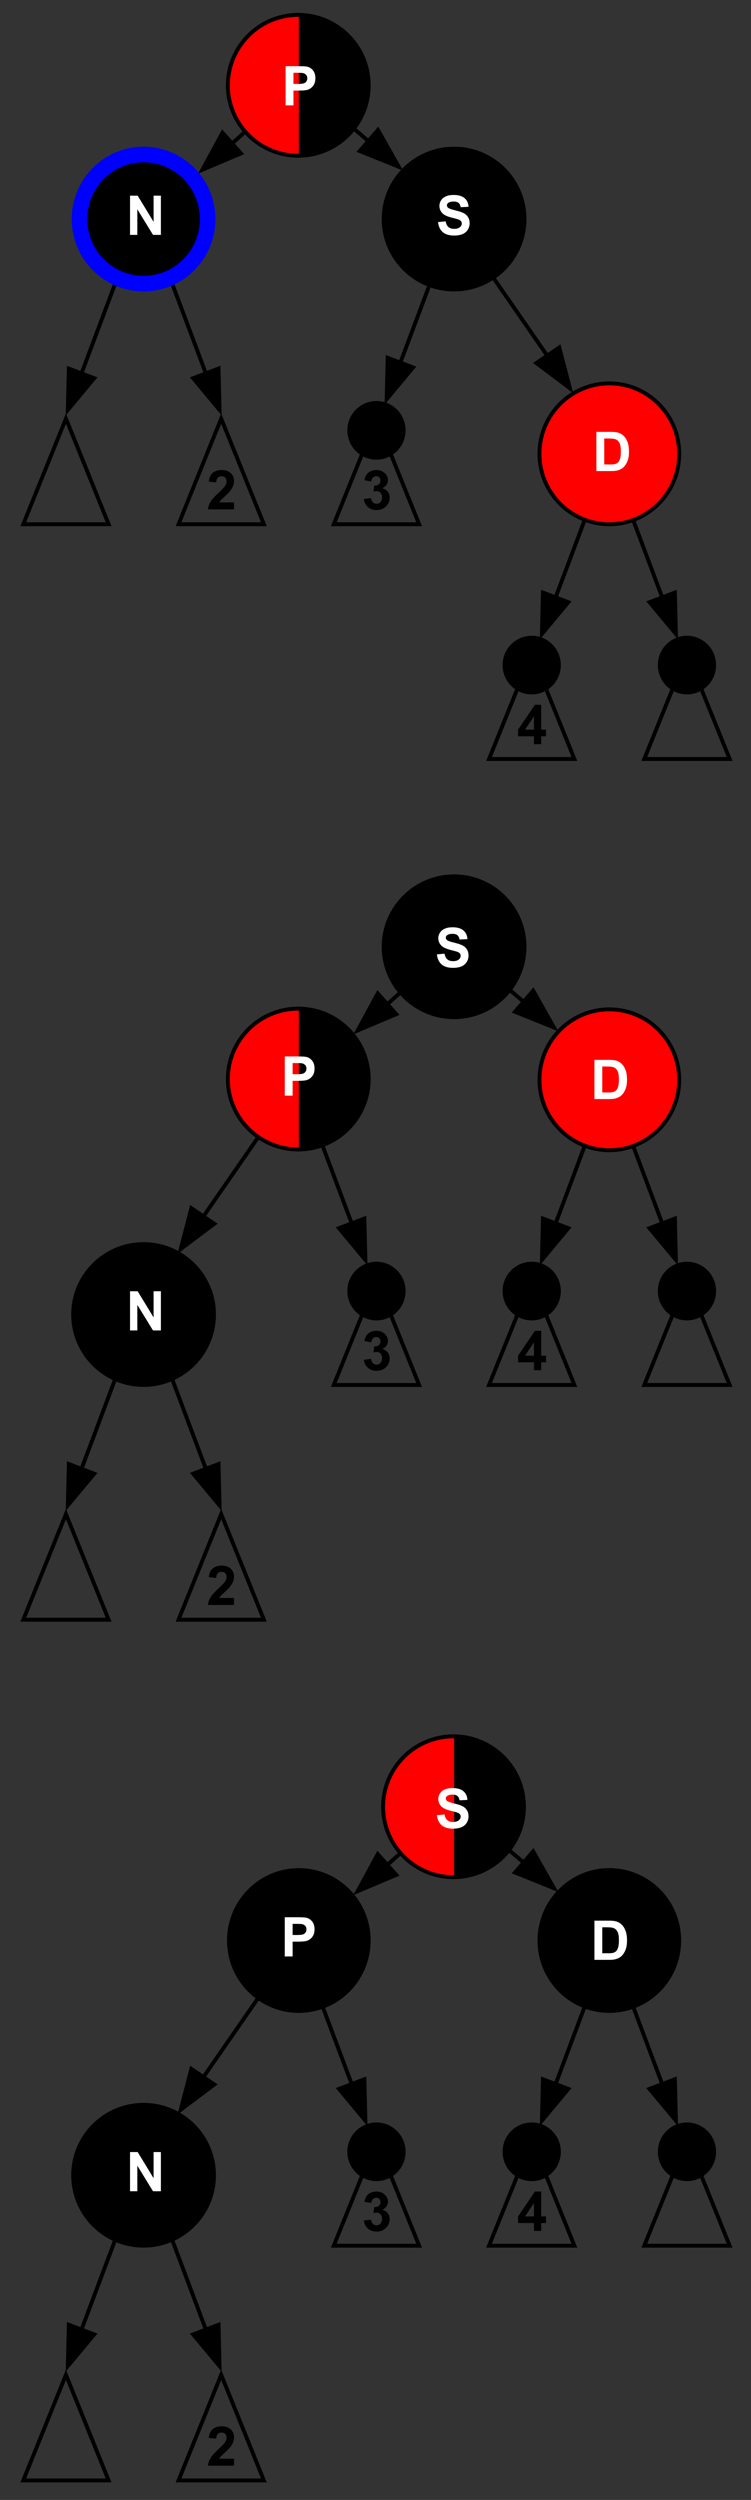 <?xml version="1.0" encoding="UTF-8" standalone="no"?>
<svg
   xmlns:dc="http://purl.org/dc/elements/1.1/"
   xmlns:cc="http://creativecommons.org/ns#"
   xmlns:rdf="http://www.w3.org/1999/02/22-rdf-syntax-ns#"
   xmlns:svg="http://www.w3.org/2000/svg"
   xmlns="http://www.w3.org/2000/svg"
   xmlns:sodipodi="http://sodipodi.sourceforge.net/DTD/sodipodi-0.dtd"
   xmlns:inkscape="http://www.inkscape.org/namespaces/inkscape"
   width="191.984"
   height="638.985"
   viewBox="0 0 191.984 638.985"
   id="svg2"
   version="1.1"
   inkscape:version="1.0.2-2 (e86c870879, 2021-01-15)"
   sodipodi:docname="Red-black_tree_delete_case_E1rot.svg"
   inkscape:export-filename=".\Red-black_tree_insert_case_Cr.png"
   inkscape:export-xdpi="72"
   inkscape:export-ydpi="72">
  <rect x="0" y="0" width="191.984" height="638.985" fill="#333333" stroke="none"/>
  <defs
     id="defs284">
    <pattern
       y="0"
       x="0"
       height="6"
       width="6"
       patternUnits="userSpaceOnUse"
       id="EMFhbasepattern" />
  </defs>
  <sodipodi:namedview
     pagecolor="#ffffff"
     bordercolor="#666666"
     borderopacity="1"
     objecttolerance="10"
     gridtolerance="10"
     guidetolerance="10"
     inkscape:pageopacity="0"
     inkscape:pageshadow="2"
     inkscape:window-width="1358"
     inkscape:window-height="935"
     id="namedview282"
     showgrid="false"
     inkscape:zoom="1.8913907"
     inkscape:cx="68.339595"
     inkscape:cy="527.06567"
     inkscape:window-x="500"
     inkscape:window-y="10"
     inkscape:window-maximized="0"
     inkscape:current-layer="layer3"
     borderlayer="true"
     fit-margin-top="0"
     fit-margin-left="0"
     fit-margin-right="0"
     fit-margin-bottom="0"
     inkscape:document-rotation="0" />
  <g
     inkscape:groupmode="layer"
     id="layer2"
     inkscape:label="corners"
     transform="translate(-3.508,-204.008)"
     style="display:none">
    <rect
       style="color:#000000;clip-rule:nonzero;display:inline;overflow:visible;visibility:visible;opacity:1;isolation:auto;mix-blend-mode:normal;color-interpolation:sRGB;color-interpolation-filters:linearRGB;solid-color:#000000;solid-opacity:1;fill:#808080;fill-opacity:1;fill-rule:nonzero;stroke:#000000;stroke-width:3.984;stroke-linecap:butt;stroke-linejoin:miter;stroke-miterlimit:4;stroke-dasharray:none;stroke-dashoffset:0;stroke-opacity:1;color-rendering:auto;image-rendering:auto;shape-rendering:auto;text-rendering:auto;enable-background:accumulate"
       id="rect297"
       width="4"
       height="4"
       x="5.5"
       y="206" />
    <rect
       style="color:#000000;clip-rule:nonzero;display:inline;overflow:visible;visibility:visible;opacity:1;isolation:auto;mix-blend-mode:normal;color-interpolation:sRGB;color-interpolation-filters:linearRGB;solid-color:#000000;solid-opacity:1;fill:#808080;fill-opacity:1;fill-rule:nonzero;stroke:#000000;stroke-width:3.984;stroke-linecap:butt;stroke-linejoin:miter;stroke-miterlimit:4;stroke-dasharray:none;stroke-dashoffset:0;stroke-opacity:1;color-rendering:auto;image-rendering:auto;shape-rendering:auto;text-rendering:auto;enable-background:accumulate"
       id="rect299"
       width="4"
       height="4"
       x="189.5"
       y="837" />
  </g>
  <g
     inkscape:groupmode="layer"
     id="layer1"
     inkscape:label="all"
     transform="translate(-3.508,-204.008)"
     style="display:inline">
    <g
       id="g160-4"
       transform="matrix(0.99,-0.07,0.069,0.998,8.417,3.668)"
       style="display:inline">
      <path
         inkscape:connector-curvature="0"
         d="m 91.32,440.315 c -11.372,8.793 -25.125,19.429 -36.387,28.137"
         id="path4282-7"
         style="display:inline;fill:none;stroke:#000000;stroke-width:1;stroke-miterlimit:4;stroke-dasharray:none" />
      <polygon
         transform="matrix(-0.997,-0.33,-0.33,0.997,137.434,602.376)"
         points="106.482,-102.467 112.307,-106.35 114.941,-96.088 "
         id="polygon4284-3"
         style="display:inline;fill:#000000;stroke:#000000;stroke-width:0.801;stroke-miterlimit:4;stroke-dasharray:none" />
    </g>
    <g
       id="g166-5"
       transform="matrix(0.991,0.052,-0.052,0.999,65.848,-5.398)"
       style="display:inline">
      <path
         style="display:inline;fill:none;stroke:#000000;stroke-width:1;stroke-miterlimit:4;stroke-dasharray:none"
         id="path150-4"
         d="m 67.164,438.82 c 11.738,8.882 25.934,19.623 37.558,28.419"
         inkscape:connector-curvature="0" />
      <polygon
         style="display:inline;fill:#000000;stroke:#000000;stroke-width:0.801;stroke-miterlimit:4;stroke-dasharray:none"
         id="polygon152-1"
         points="114.941,-96.088 106.482,-102.467 112.307,-106.35 "
         transform="matrix(1,-0.33,0.33,1,21.461,601.222)" />
    </g>
    <g
       transform="matrix(0.967,0.225,-0.223,0.974,11.201,549.284)"
       id="g318-5"
       class="edge"
       style="display:inline">
      <title
         id="title312-3">N1-&gt;dot2</title>
      <path
         inkscape:connector-curvature="0"
         d="m 57.028,-74.958 c 5.091,7.636 11.248,16.871 16.289,24.433"
         id="path314-9"
         style="fill:none;stroke:#000000" />
      <polygon
         points="70.482,-48.467 76.306,-52.35 78.941,-42.088 "
         id="polygon316-4"
         style="fill:#000000;stroke:#000000" />
    </g>
    <g
       style="display:inline"
       id="g1265-5"
       transform="matrix(-0.944,0.309,0.307,0.951,109.862,243.48)">
      <path
         style="display:inline;fill:none;stroke:#000000;stroke-width:1;stroke-miterlimit:4;stroke-dasharray:none"
         id="path1261-2"
         d="m 106.808,219.118 c 11.738,8.882 25.934,19.623 37.558,28.419"
         inkscape:connector-curvature="0" />
      <polygon
         style="display:inline;fill:#000000;stroke:#000000;stroke-width:0.801;stroke-miterlimit:4;stroke-dasharray:none"
         id="polygon1263-3"
         points="106.482,-102.467 112.307,-106.35 114.941,-96.088 "
         transform="matrix(0.997,-0.33,0.33,0.997,61.461,381.222)" />
    </g>
    <circle
       style="display:inline;fill:#000000;stroke:#000000;stroke-width:0.996;stroke-miterlimit:4;stroke-dasharray:none;stroke-opacity:1"
       id="ellipse1007-7"
       cy="446"
       cx="119.589"
       r="18" />
    <g
       id="g1027-6"
       transform="translate(77.915,302)"
       style="display:inline">
      <path
         mask="none"
         inkscape:connector-curvature="0"
         style="fill:#000000;fill-opacity:1;fill-rule:evenodd;stroke:none;stroke-width:0.95"
         d="m 20.076,177.943 c 0,10.108 -8.132,18.24 -18.24,18.24 -10.108,0 -18.24,-8.132 -18.24,-18.24 0,-10.108 8.132,-18.24 18.24,-18.24 10.108,0 18.24,8.132 18.24,18.24 z"
         id="path1021-9" />
      <path
         mask="none"
         inkscape:connector-curvature="0"
         style="fill:#ff0000;fill-opacity:1;fill-rule:evenodd;stroke:none;stroke-width:0.921"
         d="m 1.99,160.012 v 35.975 l -3.317,-0.442 -3.17,-0.958 -2.58,-1.253 -2.064,-1.401 -2.433,-2.359 -1.769,-2.359 -1.18,-2.212 -1.106,-3.17 -0.369,-2.875 v -2.654 l 0.516,-2.654 1.032,-2.654 1.106,-2.359 1.769,-2.359 2.138,-2.212 2.433,-1.548 2.433,-1.253 2.506,-0.885 1.696,-0.295 z"
         id="path1023-2" />
      <g
         id="g1513">
        <circle
           r="18"
           cy="177.812"
           cx="1.844"
           id="circle1025-5"
           style="color:#000000;clip-rule:nonzero;display:inline;overflow:visible;visibility:visible;opacity:1;isolation:auto;mix-blend-mode:normal;color-interpolation:sRGB;color-interpolation-filters:linearRGB;solid-color:#000000;solid-opacity:1;fill:none;fill-opacity:1;fill-rule:nonzero;stroke:#000000;stroke-width:1;stroke-linecap:butt;stroke-linejoin:miter;stroke-miterlimit:4;stroke-dasharray:none;stroke-dashoffset:0;stroke-opacity:1;color-rendering:auto;image-rendering:auto;shape-rendering:auto;text-rendering:auto;enable-background:accumulate" />
      </g>
    </g>
    <g
       style="display:inline"
       class="edge"
       id="g981"
       transform="matrix(-0.967,0.225,0.223,0.974,106.56,832.035)">
      <title
         id="title975">N1-&gt;dot2</title>
      <path
         style="fill:none;stroke:#000000"
         id="path977"
         d="m 57.028,-74.958 c 5.091,7.636 11.248,16.871 16.289,24.433"
         inkscape:connector-curvature="0" />
      <polygon
         style="fill:#000000;stroke:#000000"
         id="polygon979"
         points="76.306,-52.35 78.941,-42.088 70.482,-48.467 " />
    </g>
    <g
       transform="matrix(0.967,0.225,-0.223,0.974,-26.083,832.035)"
       id="g993"
       class="edge"
       style="display:inline">
      <title
         id="title987">N1-&gt;dot2</title>
      <path
         inkscape:connector-curvature="0"
         d="m 57.028,-74.958 c 5.091,7.636 11.248,16.871 16.289,24.433"
         id="path989"
         style="fill:none;stroke:#000000" />
      <polygon
         points="70.482,-48.467 76.306,-52.35 78.941,-42.088 "
         id="polygon991"
         style="fill:#000000;stroke:#000000" />
    </g>
    <circle
       cx="40.21"
       cy="760"
       id="ellipse19-6-9"
       style="display:inline;fill:#000000;stroke:#000000;stroke-width:0.996"
       r="18" />
    <ellipse
       cx="79.899"
       cy="700.005"
       id="ellipse47-2-6"
       style="display:inline;fill:#000000;stroke:#000000;stroke-width:0.996;stroke-miterlimit:4;stroke-dasharray:none;stroke-opacity:1"
       rx="17.86"
       ry="18" />
    <g
       id="g160"
       transform="matrix(0.99,-0.07,0.069,0.998,8.417,223.668)">
      <path
         inkscape:connector-curvature="0"
         d="m 91.32,440.315 c -11.372,8.793 -25.125,19.429 -36.387,28.137"
         id="path4282"
         style="display:inline;fill:none;stroke:#000000;stroke-width:1;stroke-miterlimit:4;stroke-dasharray:none" />
      <polygon
         transform="matrix(-0.997,-0.33,-0.33,0.997,137.434,602.376)"
         points="114.941,-96.088 106.482,-102.467 112.307,-106.35 "
         id="polygon4284"
         style="display:inline;fill:#000000;stroke:#000000;stroke-width:0.801;stroke-miterlimit:4;stroke-dasharray:none" />
    </g>
    <g
       style="display:inline"
       class="edge"
       id="g232"
       transform="matrix(0.967,0.225,-0.223,0.974,90.579,769.284)">
      <title
         id="title226">N1-&gt;dot2</title>
      <path
         style="fill:none;stroke:#000000"
         id="path228"
         d="m 57.028,-74.958 c 5.091,7.636 11.248,16.871 16.289,24.433"
         inkscape:connector-curvature="0" />
      <polygon
         style="fill:#000000;stroke:#000000"
         id="polygon230"
         points="70.482,-48.467 76.306,-52.35 78.941,-42.088 " />
    </g>
    <g
       transform="matrix(-0.967,0.225,0.223,0.974,227.761,769.284)"
       id="g242"
       class="edge"
       style="display:inline">
      <title
         id="title236">N1-&gt;dot2</title>
      <path
         inkscape:connector-curvature="0"
         d="m 57.028,-74.958 c 5.091,7.636 11.248,16.871 16.289,24.433"
         id="path238"
         style="fill:none;stroke:#000000" />
      <polygon
         points="78.941,-42.088 70.482,-48.467 76.306,-52.35 "
         id="polygon240"
         style="fill:#000000;stroke:#000000" />
    </g>
    <ellipse
       style="display:inline;fill:#000000;stroke:#000000;stroke-width:0.996"
       id="circle146"
       cy="700"
       cx="159.278"
       rx="17.86"
       ry="18" />
    <g
       id="g166"
       transform="matrix(0.991,0.052,-0.052,0.999,65.848,214.602)">
      <path
         style="display:inline;fill:none;stroke:#000000;stroke-width:1;stroke-miterlimit:4;stroke-dasharray:none"
         id="path150"
         d="m 67.164,438.82 c 11.738,8.882 25.934,19.623 37.558,28.419"
         inkscape:connector-curvature="0" />
      <polygon
         style="display:inline;fill:#000000;stroke:#000000;stroke-width:0.801;stroke-miterlimit:4;stroke-dasharray:none"
         id="polygon152"
         points="112.307,-106.35 114.941,-96.088 106.482,-102.467 "
         transform="matrix(1,-0.33,0.33,1,21.461,601.222)" />
    </g>
    <polygon
       transform="matrix(-0.992,0,0,1,139.433,778.007)"
       style="display:inline;fill:none;stroke:#000000"
       id="polygon451"
       points="-11,0 11,0 0,-27 " />
    <polygon
       points="11,0 0,-27 -11,0 "
       id="polygon453"
       style="display:inline;fill:none;stroke:#000000"
       transform="matrix(-0.992,0,0,1,179.122,778.007)" />
    <polygon
       transform="matrix(-0.992,0,0,1,99.744,778.007)"
       style="display:inline;fill:none;stroke:#000000"
       id="polygon1312"
       points="-11,0 11,0 0,-27 " />
    <polygon
       points="-11,0 11,0 0,-27 "
       id="polygon983"
       style="display:inline;fill:none;stroke:#000000"
       transform="matrix(-0.992,0,0,1,20.365,838.008)" />
    <polygon
       transform="matrix(-0.992,0,0,1,60.055,838.008)"
       style="display:inline;fill:none;stroke:#000000"
       id="polygon985"
       points="11,0 0,-27 -11,0 " />
    <path
       id="path150-5"
       d="m 23.382,397.84 c 0,10.64 -8.493,19.2 -19.051,19.2 -10.557,0 -19.051,-8.56 -19.051,-19.2 0,-10.64 8.493,-19.2 19.051,-19.2 10.557,0 19.051,8.56 19.051,19.2 z"
       style="fill:none;stroke:none;stroke-width:0.996"
       inkscape:connector-curvature="0" />
    <g
       transform="translate(117.6,488)"
       id="g988">
      <path
         id="path982"
         d="m 20.076,177.943 c 0,10.108 -8.132,18.24 -18.24,18.24 -10.108,0 -18.24,-8.132 -18.24,-18.24 0,-10.108 8.132,-18.24 18.24,-18.24 10.108,0 18.24,8.132 18.24,18.24 z"
         style="fill:#000000;fill-opacity:1;fill-rule:evenodd;stroke:none;stroke-width:0.95"
         inkscape:connector-curvature="0"
         mask="none" />
      <path
         id="path984"
         d="m 1.99,160.012 v 35.975 l -3.317,-0.442 -3.17,-0.958 -2.58,-1.253 -2.064,-1.401 -2.433,-2.359 -1.769,-2.359 -1.18,-2.212 -1.106,-3.17 -0.369,-2.875 v -2.654 l 0.516,-2.654 1.032,-2.654 1.106,-2.359 1.769,-2.359 2.138,-2.212 2.433,-1.548 2.433,-1.253 2.506,-0.885 1.696,-0.295 z"
         style="fill:#ff0000;fill-opacity:1;fill-rule:evenodd;stroke:none;stroke-width:0.921"
         inkscape:connector-curvature="0"
         mask="none" />
      <circle
         style="color:#000000;clip-rule:nonzero;display:inline;overflow:visible;visibility:visible;opacity:1;isolation:auto;mix-blend-mode:normal;color-interpolation:sRGB;color-interpolation-filters:linearRGB;solid-color:#000000;solid-opacity:1;fill:none;fill-opacity:1;fill-rule:nonzero;stroke:#000000;stroke-width:1;stroke-linecap:butt;stroke-linejoin:miter;stroke-miterlimit:4;stroke-dasharray:none;stroke-dashoffset:0;stroke-opacity:1;color-rendering:auto;image-rendering:auto;shape-rendering:auto;text-rendering:auto;enable-background:accumulate"
         id="circle986"
         cx="1.844"
         cy="177.812"
         r="18" />
    </g>
    <ellipse
       style="display:inline;fill:#000000;stroke:#000000;stroke-width:0.996"
       id="circle234"
       cy="754.006"
       cx="179.122"
       rx="6.946"
       ry="7" />
    <ellipse
       cx="139.433"
       cy="754.006"
       id="circle244"
       style="display:inline;fill:#000000;stroke:#000000;stroke-width:0.996"
       rx="6.946"
       ry="7" />
    <ellipse
       cx="99.744"
       cy="754.006"
       id="circle264"
       style="display:inline;fill:#000000;stroke:#000000;stroke-width:0.996"
       rx="6.946"
       ry="7" />
    <g
       style="display:inline"
       id="g1265"
       transform="matrix(-0.944,0.309,0.307,0.951,109.862,463.48)">
      <path
         style="display:inline;fill:none;stroke:#000000;stroke-width:1;stroke-miterlimit:4;stroke-dasharray:none"
         id="path1261"
         d="m 106.808,219.118 c 11.738,8.882 25.934,19.623 37.558,28.419"
         inkscape:connector-curvature="0" />
      <polygon
         style="display:inline;fill:#000000;stroke:#000000;stroke-width:0.801;stroke-miterlimit:4;stroke-dasharray:none"
         id="polygon1263"
         points="114.941,-96.088 106.482,-102.467 112.307,-106.35 "
         transform="matrix(0.997,-0.33,0.33,0.997,61.461,381.222)" />
    </g>
    <g
       transform="matrix(0.967,0.225,-0.223,0.974,11.201,769.284)"
       id="g318"
       class="edge"
       style="display:inline">
      <title
         id="title312">N1-&gt;dot2</title>
      <path
         inkscape:connector-curvature="0"
         d="m 57.028,-74.958 c 5.091,7.636 11.248,16.871 16.289,24.433"
         id="path314"
         style="fill:none;stroke:#000000" />
      <polygon
         points="78.941,-42.088 70.482,-48.467 76.306,-52.35 "
         id="polygon316"
         style="fill:#000000;stroke:#000000" />
    </g>
    <g
       transform="matrix(0.967,0.225,-0.223,0.974,90.579,389.282)"
       id="g944"
       class="edge"
       style="display:inline">
      <title
         id="title938">N1-&gt;dot2</title>
      <path
         inkscape:connector-curvature="0"
         d="m 57.028,-74.958 c 5.091,7.636 11.248,16.871 16.289,24.433"
         id="path940"
         style="fill:none;stroke:#000000" />
      <polygon
         points="78.941,-42.088 70.482,-48.467 76.306,-52.35 "
         id="polygon942"
         style="fill:#000000;stroke:#000000" />
    </g>
    <g
       style="display:inline"
       class="edge"
       id="g952"
       transform="matrix(-0.967,0.225,0.223,0.974,227.761,389.281)">
      <title
         id="title946">N1-&gt;dot2</title>
      <path
         style="fill:none;stroke:#000000"
         id="path948"
         d="m 57.028,-74.958 c 5.091,7.636 11.248,16.871 16.289,24.433"
         inkscape:connector-curvature="0" />
      <polygon
         style="fill:#000000;stroke:#000000"
         id="polygon950"
         points="76.306,-52.35 78.941,-42.088 70.482,-48.467 " />
    </g>
    <ellipse
       cx="179.122"
       cy="374.004"
       id="ellipse954"
       style="display:inline;fill:#000000;stroke:#000000;stroke-width:0.996"
       rx="6.946"
       ry="7" />
    <ellipse
       style="display:inline;fill:#000000;stroke:#000000;stroke-width:0.996"
       id="ellipse956"
       cy="374.004"
       cx="139.433"
       rx="6.946"
       ry="7" />
    <g
       style="display:inline"
       class="edge"
       id="g964"
       transform="matrix(-0.967,0.225,0.223,0.974,188.072,329.28)">
      <title
         id="title958">N1-&gt;dot2</title>
      <path
         style="fill:none;stroke:#000000"
         id="path960"
         d="m 57.028,-74.958 c 5.091,7.636 11.248,16.871 16.289,24.433"
         inkscape:connector-curvature="0" />
      <polygon
         style="fill:#000000;stroke:#000000"
         id="polygon962"
         points="76.306,-52.35 78.941,-42.088 70.482,-48.467 " />
    </g>
    <ellipse
       style="display:inline;fill:#000000;stroke:#000000;stroke-width:0.996"
       id="ellipse966"
       cy="314.003"
       cx="99.744"
       rx="6.946"
       ry="7" />
    <g
       transform="matrix(0.99,-0.07,0.069,0.998,-31.272,-216.335)"
       id="g972">
      <path
         style="display:inline;fill:none;stroke:#000000;stroke-width:1;stroke-miterlimit:4;stroke-dasharray:none"
         id="path968"
         d="m 91.32,440.315 c -11.372,8.793 -25.125,19.429 -36.387,28.137"
         inkscape:connector-curvature="0" />
      <polygon
         style="display:inline;fill:#000000;stroke:#000000;stroke-width:0.801;stroke-miterlimit:4;stroke-dasharray:none"
         id="polygon970"
         points="112.307,-106.35 114.941,-96.088 106.482,-102.467 "
         transform="matrix(-0.997,-0.33,-0.33,0.997,137.434,602.376)" />
    </g>
    <g
       transform="matrix(0.991,0.052,-0.052,0.999,26.158,-225.401)"
       id="g978">
      <path
         inkscape:connector-curvature="0"
         d="m 67.164,438.82 c 11.738,8.882 25.934,19.623 37.558,28.419"
         id="path974"
         style="display:inline;fill:none;stroke:#000000;stroke-width:1;stroke-miterlimit:4;stroke-dasharray:none" />
      <polygon
         transform="matrix(1,-0.33,0.33,1,21.461,601.222)"
         points="106.482,-102.467 112.307,-106.35 114.941,-96.088 "
         id="polygon976"
         style="display:inline;fill:#000000;stroke:#000000;stroke-width:0.801;stroke-miterlimit:4;stroke-dasharray:none" />
    </g>
    <g
       transform="matrix(-0.967,0.225,0.223,0.974,106.56,332.031)"
       id="g989"
       class="edge"
       style="display:inline">
      <title
         id="title980">N1-&gt;dot2</title>
      <path
         inkscape:connector-curvature="0"
         d="m 57.028,-74.958 c 5.091,7.636 11.248,16.871 16.289,24.433"
         id="path983"
         style="fill:none;stroke:#000000" />
      <polygon
         points="76.306,-52.35 78.941,-42.088 70.482,-48.467 "
         id="polygon986"
         style="fill:#000000;stroke:#000000" />
    </g>
    <g
       style="display:inline"
       class="edge"
       id="g997"
       transform="matrix(0.967,0.225,-0.223,0.974,-26.083,332.031)">
      <title
         id="title991">N1-&gt;dot2</title>
      <path
         style="fill:none;stroke:#000000"
         id="path993"
         d="m 57.028,-74.958 c 5.091,7.636 11.248,16.871 16.289,24.433"
         inkscape:connector-curvature="0" />
      <polygon
         style="fill:#000000;stroke:#000000"
         id="polygon995"
         points="70.482,-48.467 76.306,-52.35 78.941,-42.088 " />
    </g>
    <g
       transform="matrix(0.944,0.309,-0.307,0.951,89.047,23.477)"
       id="g1003">
      <path
         inkscape:connector-curvature="0"
         d="m 106.808,219.118 c 11.738,8.882 25.934,19.623 37.558,28.419"
         id="path999"
         style="display:inline;fill:none;stroke:#000000;stroke-width:1;stroke-miterlimit:4;stroke-dasharray:none" />
      <polygon
         transform="matrix(0.997,-0.33,0.33,0.997,61.461,381.222)"
         points="112.307,-106.35 114.941,-96.088 106.482,-102.467 "
         id="polygon1001"
         style="display:inline;fill:#000000;stroke:#000000;stroke-width:0.801;stroke-miterlimit:4;stroke-dasharray:none" />
    </g>
    <ellipse
       style="display:inline;fill:#000000;stroke:#0000ff;stroke-width:3.984;stroke-miterlimit:4;stroke-dasharray:none"
       id="ellipse1005"
       cy="260.002"
       cx="40.21"
       rx="16.372"
       ry="16.5" />
    <circle
       style="display:inline;fill:#000000;stroke:#000000;stroke-width:0.996;stroke-miterlimit:4;stroke-dasharray:none;stroke-opacity:1"
       id="ellipse1007"
       cy="260"
       cx="119.589"
       r="18" />
    <ellipse
       cx="159.278"
       cy="320.003"
       id="ellipse1009"
       style="display:inline;fill:#ff0000;stroke:#000000;stroke-width:0.996"
       rx="17.86"
       ry="18" />
    <polygon
       points="0,-27 -11,0 11,0 "
       id="polygon1011"
       style="display:inline;fill:none;stroke:#000000"
       transform="matrix(-0.992,0,0,1,139.433,398.004)" />
    <polygon
       transform="matrix(-0.992,0,0,1,179.122,398.004)"
       style="display:inline;fill:none;stroke:#000000"
       id="polygon1013"
       points="-11,0 11,0 0,-27 " />
    <polygon
       transform="matrix(-0.992,0,0,1,20.365,338.003)"
       style="display:inline;fill:none;stroke:#000000"
       id="polygon1015"
       points="-11,0 11,0 0,-27 " />
    <polygon
       points="11,0 0,-27 -11,0 "
       id="polygon1017"
       style="display:inline;fill:none;stroke:#000000"
       transform="matrix(-0.992,0,0,1,60.055,338.003)" />
    <polygon
       transform="matrix(-0.992,0,0,1,99.744,338.003)"
       style="display:inline;fill:none;stroke:#000000"
       id="polygon1019"
       points="0,-27 -11,0 11,0 " />
    <g
       id="g1027"
       transform="translate(77.915,48)">
      <path
         mask="none"
         inkscape:connector-curvature="0"
         style="fill:#000000;fill-opacity:1;fill-rule:evenodd;stroke:none;stroke-width:0.95"
         d="m 20.076,177.943 c 0,10.108 -8.132,18.24 -18.24,18.24 -10.108,0 -18.24,-8.132 -18.24,-18.24 0,-10.108 8.132,-18.24 18.24,-18.24 10.108,0 18.24,8.132 18.24,18.24 z"
         id="path1021" />
      <path
         mask="none"
         inkscape:connector-curvature="0"
         style="fill:#ff0000;fill-opacity:1;fill-rule:evenodd;stroke:none;stroke-width:0.921"
         d="m 1.99,160.012 v 35.975 l -3.317,-0.442 -3.17,-0.958 -2.58,-1.253 -2.064,-1.401 -2.433,-2.359 -1.769,-2.359 -1.18,-2.212 -1.106,-3.17 -0.369,-2.875 v -2.654 l 0.516,-2.654 1.032,-2.654 1.106,-2.359 1.769,-2.359 2.138,-2.212 2.433,-1.548 2.433,-1.253 2.506,-0.885 1.696,-0.295 z"
         id="path1023" />
      <circle
         r="18"
         cy="177.812"
         cx="1.844"
         id="circle1025"
         style="color:#000000;clip-rule:nonzero;display:inline;overflow:visible;visibility:visible;opacity:1;isolation:auto;mix-blend-mode:normal;color-interpolation:sRGB;color-interpolation-filters:linearRGB;solid-color:#000000;solid-opacity:1;fill:none;fill-opacity:1;fill-rule:nonzero;stroke:#000000;stroke-width:1;stroke-linecap:butt;stroke-linejoin:miter;stroke-miterlimit:4;stroke-dasharray:none;stroke-dashoffset:0;stroke-opacity:1;color-rendering:auto;image-rendering:auto;shape-rendering:auto;text-rendering:auto;enable-background:accumulate" />
    </g>
    <g
       style="display:inline"
       class="edge"
       id="g981-9"
       transform="matrix(-0.967,0.225,0.223,0.974,106.56,612.035)">
      <title
         id="title975-8">N1-&gt;dot2</title>
      <path
         style="fill:none;stroke:#000000"
         id="path977-6"
         d="m 57.028,-74.958 c 5.091,7.636 11.248,16.871 16.289,24.433"
         inkscape:connector-curvature="0" />
      <polygon
         style="fill:#000000;stroke:#000000"
         id="polygon979-0"
         points="78.941,-42.088 70.482,-48.467 76.306,-52.35 " />
    </g>
    <g
       transform="matrix(0.967,0.225,-0.223,0.974,-26.083,612.035)"
       id="g993-3"
       class="edge"
       style="display:inline">
      <title
         id="title987-5">N1-&gt;dot2</title>
      <path
         inkscape:connector-curvature="0"
         d="m 57.028,-74.958 c 5.091,7.636 11.248,16.871 16.289,24.433"
         id="path989-0"
         style="fill:none;stroke:#000000" />
      <polygon
         points="76.306,-52.35 78.941,-42.088 70.482,-48.467 "
         id="polygon991-7"
         style="fill:#000000;stroke:#000000" />
    </g>
    <circle
       cx="40.21"
       cy="540"
       id="ellipse19-6-9-7"
       style="display:inline;fill:#000000;stroke:#000000;stroke-width:0.996"
       r="18" />
    <g
       style="display:inline"
       class="edge"
       id="g232-7"
       transform="matrix(0.967,0.225,-0.223,0.974,90.579,549.284)">
      <title
         id="title226-3">N1-&gt;dot2</title>
      <path
         style="fill:none;stroke:#000000"
         id="path228-7"
         d="m 57.028,-74.958 c 5.091,7.636 11.248,16.871 16.289,24.433"
         inkscape:connector-curvature="0" />
      <polygon
         style="fill:#000000;stroke:#000000"
         id="polygon230-3"
         points="76.306,-52.35 78.941,-42.088 70.482,-48.467 " />
    </g>
    <g
       transform="matrix(-0.967,0.225,0.223,0.974,227.761,549.284)"
       id="g242-1"
       class="edge"
       style="display:inline">
      <title
         id="title236-0">N1-&gt;dot2</title>
      <path
         inkscape:connector-curvature="0"
         d="m 57.028,-74.958 c 5.091,7.636 11.248,16.871 16.289,24.433"
         id="path238-0"
         style="fill:none;stroke:#000000" />
      <polygon
         points="70.482,-48.467 76.306,-52.35 78.941,-42.088 "
         id="polygon240-4"
         style="fill:#000000;stroke:#000000" />
    </g>
    <ellipse
       style="display:inline;fill:#ff0000;stroke:#000000;stroke-width:0.996"
       id="circle146-0"
       cy="480"
       cx="159.278"
       rx="17.86"
       ry="18" />
    <polygon
       transform="matrix(-0.992,0,0,1,139.433,558.007)"
       style="display:inline;fill:none;stroke:#000000"
       id="polygon451-0"
       points="11,0 0,-27 -11,0 " />
    <polygon
       points="0,-27 -11,0 11,0 "
       id="polygon453-3"
       style="display:inline;fill:none;stroke:#000000"
       transform="matrix(-0.992,0,0,1,179.122,558.007)" />
    <polygon
       transform="matrix(-0.992,0,0,1,99.744,558.007)"
       style="display:inline;fill:none;stroke:#000000"
       id="polygon1312-6"
       points="11,0 0,-27 -11,0 " />
    <polygon
       points="11,0 0,-27 -11,0 "
       id="polygon983-8"
       style="display:inline;fill:none;stroke:#000000"
       transform="matrix(-0.992,0,0,1,20.365,618.008)" />
    <polygon
       transform="matrix(-0.992,0,0,1,60.055,618.008)"
       style="display:inline;fill:none;stroke:#000000"
       id="polygon985-8"
       points="0,-27 -11,0 11,0 " />
    <ellipse
       style="display:inline;fill:#000000;stroke:#000000;stroke-width:0.996"
       id="circle234-8"
       cy="534.006"
       cx="179.122"
       rx="6.946"
       ry="7" />
    <ellipse
       cx="139.433"
       cy="534.006"
       id="circle244-8"
       style="display:inline;fill:#000000;stroke:#000000;stroke-width:0.996"
       rx="6.946"
       ry="7" />
    <ellipse
       cx="99.744"
       cy="534.006"
       id="circle264-1"
       style="display:inline;fill:#000000;stroke:#000000;stroke-width:0.996"
       rx="6.946"
       ry="7" />
  </g>
  <g
     inkscape:groupmode="layer"
     id="layer3"
     inkscape:label="text"
     style="display:inline"
     transform="translate(-4.109,-204.008)">
    <g
       aria-label="P"
       transform="scale(0.996,1.004)"
       id="text49-8-6-3"
       style="font-style:normal;font-variant:normal;font-weight:bold;font-stretch:normal;font-size:13.946px;line-height:0%;font-family:Arial;-inkscape-font-specification:'Arial Bold';text-anchor:middle;display:inline;fill:#ffffff;stroke-width:0.996">
      <path
         d="m 77.213,482.128 v -9.983 h 3.234 q 1.839,0 2.397,0.15 0.858,0.225 1.437,0.981 0.579,0.749 0.579,1.941 0,0.919 -0.334,1.546 -0.334,0.626 -0.851,0.987 -0.511,0.354 -1.042,0.47 -0.722,0.143 -2.09,0.143 h -1.314 v 3.766 z m 2.016,-8.294 v 2.833 h 1.103 q 1.192,0 1.593,-0.157 0.402,-0.157 0.626,-0.49 0.232,-0.334 0.232,-0.776 0,-0.545 -0.32,-0.899 -0.32,-0.354 -0.81,-0.443 -0.361,-0.068 -1.45,-0.068 z"
         style="font-style:normal;font-variant:normal;font-weight:bold;font-stretch:normal;font-size:13.946px;line-height:0%;font-family:Arial;-inkscape-font-specification:'Arial Bold';text-anchor:middle;display:inline;fill:#ffffff;stroke-width:0.996"
         id="path1046" />
    </g>
    <g
       aria-label="N"
       transform="scale(0.996,1.004)"
       id="text21-4-6-8"
       style="font-style:normal;font-variant:normal;font-weight:bold;font-stretch:normal;font-size:13.946px;line-height:0%;font-family:Arial;-inkscape-font-specification:'Arial Bold';text-anchor:middle;display:inline;fill:#ffffff;stroke-width:0.996">
      <path
         d="m 37.5,541.905 v -9.983 h 1.961 l 4.086,6.666 v -6.666 h 1.873 v 9.983 h -2.022 l -4.024,-6.51 v 6.51 z"
         style="font-style:normal;font-variant:normal;font-weight:bold;font-stretch:normal;font-size:13.946px;line-height:0%;font-family:Arial;-inkscape-font-specification:'Arial Bold';text-anchor:middle;display:inline;fill:#ffffff;stroke-width:0.996"
         id="path1043" />
    </g>
    <g
       aria-label="S"
       transform="scale(0.996,1.004)"
       id="text4278-5"
       style="font-style:normal;font-variant:normal;font-weight:bold;font-stretch:normal;font-size:13.946px;line-height:0%;font-family:Arial;-inkscape-font-specification:'Arial Bold';text-anchor:middle;display:inline;fill:#ffffff;stroke-width:0.996">
      <path
         d="m 116.261,446.168 1.961,-0.191 q 0.177,0.987 0.715,1.45 0.545,0.463 1.464,0.463 0.974,0 1.464,-0.409 0.497,-0.415 0.497,-0.967 0,-0.354 -0.211,-0.599 -0.204,-0.252 -0.722,-0.436 -0.354,-0.123 -1.614,-0.436 -1.621,-0.402 -2.274,-0.987 -0.919,-0.824 -0.919,-2.009 0,-0.763 0.429,-1.423 0.436,-0.667 1.246,-1.015 0.817,-0.347 1.968,-0.347 1.879,0 2.826,0.824 0.953,0.824 1.001,2.199 l -2.016,0.088 q -0.129,-0.769 -0.558,-1.103 -0.422,-0.34 -1.273,-0.34 -0.878,0 -1.375,0.361 -0.32,0.232 -0.32,0.62 0,0.354 0.3,0.606 0.381,0.32 1.852,0.667 1.471,0.347 2.172,0.722 0.708,0.368 1.103,1.015 0.402,0.64 0.402,1.587 0,0.858 -0.477,1.607 -0.477,0.749 -1.348,1.117 -0.872,0.361 -2.172,0.361 -1.893,0 -2.908,-0.872 -1.015,-0.878 -1.212,-2.554 z"
         style="font-style:normal;font-variant:normal;font-weight:bold;font-stretch:normal;font-size:13.946px;line-height:0%;font-family:Arial;-inkscape-font-specification:'Arial Bold';text-anchor:middle;display:inline;fill:#ffffff;stroke-width:0.996"
         id="path1040" />
    </g>
    <g
       aria-label="D"
       transform="scale(0.996,1.004)"
       id="text148-9"
       style="font-style:normal;font-variant:normal;font-weight:bold;font-stretch:normal;font-size:13.946px;line-height:0%;font-family:Arial;-inkscape-font-specification:'Arial Bold';text-anchor:middle;display:inline;fill:#ffffff;stroke-width:0.996">
      <path
         d="m 156.694,473.016 h 3.684 q 1.246,0 1.9,0.191 0.878,0.259 1.505,0.919 0.626,0.661 0.953,1.621 0.327,0.953 0.327,2.356 0,1.232 -0.306,2.125 -0.375,1.089 -1.069,1.764 -0.524,0.511 -1.416,0.797 -0.667,0.211 -1.784,0.211 h -3.793 z m 2.016,1.689 v 6.612 h 1.505 q 0.844,0 1.219,-0.095 0.49,-0.123 0.81,-0.415 0.327,-0.293 0.531,-0.96 0.204,-0.674 0.204,-1.832 0,-1.158 -0.204,-1.777 -0.204,-0.62 -0.572,-0.967 -0.368,-0.347 -0.933,-0.47 -0.422,-0.095 -1.655,-0.095 z"
         style="font-style:normal;font-variant:normal;font-weight:bold;font-stretch:normal;font-size:13.946px;line-height:0%;font-family:Arial;-inkscape-font-specification:'Arial Bold';text-anchor:middle;display:inline;fill:#ffffff;stroke-width:0.996"
         id="path1037" />
    </g>
    <g
       aria-label="3"
       transform="scale(0.996,1.004)"
       id="text1336-9"
       style="font-style:normal;font-variant:normal;font-weight:bold;font-stretch:normal;font-size:13.946px;line-height:0%;font-family:Arial;-inkscape-font-specification:'Arial Bold';text-anchor:middle;display:inline;stroke-width:0.996">
      <path
         d="m 97.512,549.374 1.852,-0.225 q 0.089,0.708 0.477,1.083 0.388,0.375 0.94,0.375 0.592,0 0.994,-0.449 0.409,-0.449 0.409,-1.212 0,-0.722 -0.388,-1.144 -0.388,-0.422 -0.947,-0.422 -0.368,0 -0.878,0.143 l 0.211,-1.559 q 0.776,0.02 1.185,-0.334 0.409,-0.361 0.409,-0.953 0,-0.504 -0.3,-0.804 -0.3,-0.3 -0.797,-0.3 -0.49,0 -0.838,0.34 -0.347,0.34 -0.422,0.994 l -1.764,-0.3 q 0.184,-0.906 0.552,-1.444 0.375,-0.545 1.035,-0.851 0.667,-0.313 1.491,-0.313 1.41,0 2.261,0.899 0.701,0.735 0.701,1.661 0,1.314 -1.437,2.097 0.858,0.184 1.369,0.824 0.518,0.64 0.518,1.546 0,1.314 -0.96,2.24 -0.96,0.926 -2.39,0.926 -1.355,0 -2.247,-0.776 -0.892,-0.783 -1.035,-2.043 z"
         style="font-style:normal;font-variant:normal;font-weight:bold;font-stretch:normal;font-size:13.946px;line-height:0%;font-family:Arial;-inkscape-font-specification:'Arial Bold';text-anchor:middle;display:inline;stroke-width:0.996"
         id="path1034" />
    </g>
    <g
       aria-label="4"
       transform="scale(0.996,1.004)"
       id="text1085-1"
       style="font-style:normal;font-variant:normal;font-weight:bold;font-stretch:normal;font-size:13.946px;line-height:0%;font-family:Arial;-inkscape-font-specification:'Arial Bold';text-anchor:middle;display:inline;stroke-width:0.996">
      <path
         d="m 141.177,552.023 v -2.009 h -4.086 v -1.675 l 4.331,-6.34 h 1.607 v 6.333 h 1.239 v 1.682 h -1.239 v 2.009 z m 0,-3.691 v -3.411 l -2.295,3.411 z"
         style="font-style:normal;font-variant:normal;font-weight:bold;font-stretch:normal;font-size:13.946px;line-height:0%;font-family:Arial;-inkscape-font-specification:'Arial Bold';text-anchor:middle;display:inline;stroke-width:0.996"
         id="path1031" />
    </g>
    <g
       aria-label="2"
       transform="scale(0.996,1.004)"
       id="text117-3"
       style="font-style:normal;font-variant:normal;font-weight:bold;font-stretch:normal;font-size:13.946px;line-height:0%;font-family:Arial;-inkscape-font-specification:'Arial Bold';text-anchor:middle;display:inline;stroke-width:0.996">
      <path
         d="m 64.197,610.012 v 1.777 h -6.707 q 0.109,-1.008 0.654,-1.907 0.545,-0.906 2.152,-2.397 1.294,-1.205 1.587,-1.634 0.395,-0.592 0.395,-1.171 0,-0.64 -0.347,-0.981 -0.34,-0.347 -0.947,-0.347 -0.599,0 -0.953,0.361 -0.354,0.361 -0.409,1.198 l -1.907,-0.191 q 0.17,-1.58 1.069,-2.268 0.899,-0.688 2.247,-0.688 1.478,0 2.322,0.797 0.844,0.797 0.844,1.982 0,0.674 -0.245,1.287 -0.238,0.606 -0.763,1.273 -0.347,0.443 -1.253,1.273 -0.906,0.831 -1.151,1.103 -0.238,0.272 -0.388,0.531 z"
         style="font-style:normal;font-variant:normal;font-weight:bold;font-stretch:normal;font-size:13.946px;line-height:0%;font-family:Arial;-inkscape-font-specification:'Arial Bold';text-anchor:middle;display:inline;stroke-width:0.996"
         id="path1028" />
    </g>
    <g
       aria-label="P"
       transform="scale(0.996,1.004)"
       id="text49-8-6"
       style="font-style:normal;font-variant:normal;font-weight:bold;font-stretch:normal;font-size:13.946px;line-height:0%;font-family:Arial;-inkscape-font-specification:'Arial Bold';text-anchor:middle;display:inline;fill:#ffffff;stroke-width:0.996">
      <path
         d="m 77.213,701.27 v -9.983 h 3.234 q 1.839,0 2.397,0.15 0.858,0.225 1.437,0.981 0.579,0.749 0.579,1.941 0,0.919 -0.334,1.546 -0.334,0.626 -0.851,0.987 -0.511,0.354 -1.042,0.47 -0.722,0.143 -2.09,0.143 h -1.314 v 3.766 z m 2.016,-8.294 v 2.833 h 1.103 q 1.192,0 1.593,-0.157 0.402,-0.157 0.626,-0.49 0.232,-0.334 0.232,-0.776 0,-0.545 -0.32,-0.899 -0.32,-0.354 -0.81,-0.443 -0.361,-0.068 -1.45,-0.068 z"
         style="font-style:normal;font-variant:normal;font-weight:bold;font-stretch:normal;font-size:13.946px;line-height:0%;font-family:Arial;-inkscape-font-specification:'Arial Bold';text-anchor:middle;display:inline;fill:#ffffff;stroke-width:0.996"
         id="path1025" />
    </g>
    <g
       aria-label="N"
       transform="scale(0.996,1.004)"
       id="text21-4-6"
       style="font-style:normal;font-variant:normal;font-weight:bold;font-stretch:normal;font-size:13.946px;line-height:0%;font-family:Arial;-inkscape-font-specification:'Arial Bold';text-anchor:middle;display:inline;fill:#ffffff;stroke-width:0.996">
      <path
         d="m 37.5,761.047 v -9.983 h 1.961 l 4.086,6.666 v -6.666 h 1.873 v 9.983 h -2.022 l -4.024,-6.51 v 6.51 z"
         style="font-style:normal;font-variant:normal;font-weight:bold;font-stretch:normal;font-size:13.946px;line-height:0%;font-family:Arial;-inkscape-font-specification:'Arial Bold';text-anchor:middle;display:inline;fill:#ffffff;stroke-width:0.996"
         id="path1022" />
    </g>
    <g
       aria-label="S"
       transform="scale(0.996,1.004)"
       id="text4278"
       style="font-style:normal;font-variant:normal;font-weight:bold;font-stretch:normal;font-size:13.946px;line-height:0%;font-family:Arial;-inkscape-font-specification:'Arial Bold';text-anchor:middle;display:inline;fill:#ffffff;stroke-width:0.996">
      <path
         d="m 116.261,665.31 1.961,-0.191 q 0.177,0.987 0.715,1.45 0.545,0.463 1.464,0.463 0.974,0 1.464,-0.409 0.497,-0.415 0.497,-0.967 0,-0.354 -0.211,-0.599 -0.204,-0.252 -0.722,-0.436 -0.354,-0.123 -1.614,-0.436 -1.621,-0.402 -2.274,-0.987 -0.919,-0.824 -0.919,-2.009 0,-0.763 0.429,-1.423 0.436,-0.667 1.246,-1.015 0.817,-0.347 1.968,-0.347 1.879,0 2.826,0.824 0.953,0.824 1.001,2.199 l -2.016,0.088 q -0.129,-0.769 -0.558,-1.103 -0.422,-0.34 -1.273,-0.34 -0.878,0 -1.375,0.361 -0.32,0.232 -0.32,0.62 0,0.354 0.3,0.606 0.381,0.32 1.852,0.667 1.471,0.347 2.172,0.722 0.708,0.368 1.103,1.015 0.402,0.64 0.402,1.587 0,0.858 -0.477,1.607 -0.477,0.749 -1.348,1.117 -0.872,0.361 -2.172,0.361 -1.893,0 -2.908,-0.872 -1.015,-0.878 -1.212,-2.554 z"
         style="font-style:normal;font-variant:normal;font-weight:bold;font-stretch:normal;font-size:13.946px;line-height:0%;font-family:Arial;-inkscape-font-specification:'Arial Bold';text-anchor:middle;display:inline;fill:#ffffff;stroke-width:0.996"
         id="path1018" />
    </g>
    <g
       aria-label="D"
       transform="scale(0.996,1.004)"
       id="text148"
       style="font-style:normal;font-variant:normal;font-weight:bold;font-stretch:normal;font-size:13.946px;line-height:0%;font-family:Arial;-inkscape-font-specification:'Arial Bold';text-anchor:middle;display:inline;fill:#ffffff;stroke-width:0.996">
      <path
         d="m 156.694,692.158 h 3.684 q 1.246,0 1.9,0.191 0.878,0.259 1.505,0.919 0.626,0.661 0.953,1.621 0.327,0.953 0.327,2.356 0,1.232 -0.306,2.125 -0.375,1.089 -1.069,1.764 -0.524,0.511 -1.416,0.797 -0.667,0.211 -1.784,0.211 h -3.793 z m 2.016,1.689 v 6.612 h 1.505 q 0.844,0 1.219,-0.095 0.49,-0.123 0.81,-0.415 0.327,-0.293 0.531,-0.96 0.204,-0.674 0.204,-1.832 0,-1.158 -0.204,-1.777 -0.204,-0.62 -0.572,-0.967 -0.368,-0.347 -0.933,-0.47 -0.422,-0.095 -1.655,-0.095 z"
         style="font-style:normal;font-variant:normal;font-weight:bold;font-stretch:normal;font-size:13.946px;line-height:0%;font-family:Arial;-inkscape-font-specification:'Arial Bold';text-anchor:middle;display:inline;fill:#ffffff;stroke-width:0.996"
         id="path1015" />
    </g>
    <g
       aria-label="3"
       transform="scale(0.996,1.004)"
       id="text296"
       style="font-style:normal;font-variant:normal;font-weight:bold;font-stretch:normal;font-size:13.946px;line-height:0%;font-family:Arial;-inkscape-font-specification:'Arial Bold';text-anchor:middle;display:inline;stroke-width:0.996">
      <path
         d="m 97.512,330.228 1.852,-0.225 q 0.089,0.708 0.477,1.083 0.388,0.375 0.94,0.375 0.592,0 0.994,-0.449 0.409,-0.449 0.409,-1.212 0,-0.722 -0.388,-1.144 -0.388,-0.422 -0.947,-0.422 -0.368,0 -0.878,0.143 l 0.211,-1.559 q 0.776,0.02 1.185,-0.334 0.409,-0.361 0.409,-0.953 0,-0.504 -0.3,-0.804 -0.3,-0.3 -0.797,-0.3 -0.49,0 -0.838,0.34 -0.347,0.34 -0.422,0.994 l -1.764,-0.3 q 0.184,-0.906 0.552,-1.444 0.375,-0.545 1.035,-0.851 0.667,-0.313 1.491,-0.313 1.41,0 2.261,0.899 0.701,0.735 0.701,1.661 0,1.314 -1.437,2.097 0.858,0.184 1.369,0.824 0.518,0.64 0.518,1.546 0,1.314 -0.96,2.24 -0.96,0.926 -2.39,0.926 -1.355,0 -2.247,-0.776 -0.892,-0.783 -1.035,-2.043 z"
         style="font-style:normal;font-variant:normal;font-weight:bold;font-stretch:normal;font-size:13.946px;line-height:0%;font-family:Arial;-inkscape-font-specification:'Arial Bold';text-anchor:middle;display:inline;stroke-width:0.996"
         id="path1012" />
    </g>
    <g
       aria-label="4"
       transform="scale(0.996,1.004)"
       id="text298"
       style="font-style:normal;font-variant:normal;font-weight:bold;font-stretch:normal;font-size:13.946px;line-height:0%;font-family:Arial;-inkscape-font-specification:'Arial Bold';text-anchor:middle;display:inline;stroke-width:0.996">
      <path
         d="m 141.177,392.644 v -2.009 h -4.086 v -1.675 l 4.331,-6.34 h 1.607 v 6.333 h 1.239 v 1.682 h -1.239 v 2.009 z m 0,-3.691 v -3.412 l -2.295,3.412 z"
         style="font-style:normal;font-variant:normal;font-weight:bold;font-stretch:normal;font-size:13.946px;line-height:0%;font-family:Arial;-inkscape-font-specification:'Arial Bold';text-anchor:middle;display:inline;stroke-width:0.996"
         id="path1009" />
    </g>
    <g
       aria-label="2"
       transform="scale(0.996,1.004)"
       id="text115"
       style="font-style:normal;font-variant:normal;font-weight:bold;font-stretch:normal;font-size:13.946px;line-height:0%;font-family:Arial;-inkscape-font-specification:'Arial Bold';text-anchor:middle;display:inline;stroke-width:0.996">
      <path
         d="m 64.197,331.1 v 1.777 h -6.707 q 0.109,-1.008 0.654,-1.907 0.545,-0.906 2.152,-2.397 1.294,-1.205 1.587,-1.634 0.395,-0.592 0.395,-1.171 0,-0.64 -0.347,-0.981 -0.34,-0.347 -0.947,-0.347 -0.599,0 -0.953,0.361 -0.354,0.361 -0.409,1.198 l -1.907,-0.191 q 0.17,-1.58 1.069,-2.268 0.899,-0.688 2.247,-0.688 1.478,0 2.322,0.797 0.844,0.797 0.844,1.982 0,0.674 -0.245,1.287 -0.238,0.606 -0.763,1.273 -0.347,0.443 -1.253,1.273 -0.906,0.831 -1.151,1.103 -0.238,0.272 -0.388,0.531 z"
         style="font-style:normal;font-variant:normal;font-weight:bold;font-stretch:normal;font-size:13.946px;line-height:0%;font-family:Arial;-inkscape-font-specification:'Arial Bold';text-anchor:middle;display:inline;stroke-width:0.996"
         id="path1006" />
    </g>
    <g
       aria-label="S"
       transform="scale(0.996,1.004)"
       id="text1029"
       style="font-style:normal;font-variant:normal;font-weight:bold;font-stretch:normal;font-size:13.946px;line-height:0%;font-family:Arial;-inkscape-font-specification:'Arial Bold';text-anchor:middle;display:inline;fill:#ffffff;stroke-width:0.996">
      <path
         d="m 116.547,259.734 1.961,-0.191 q 0.177,0.987 0.715,1.45 0.545,0.463 1.464,0.463 0.974,0 1.464,-0.409 0.497,-0.415 0.497,-0.967 0,-0.354 -0.211,-0.599 -0.204,-0.252 -0.722,-0.436 -0.354,-0.123 -1.614,-0.436 -1.621,-0.402 -2.274,-0.987 -0.919,-0.824 -0.919,-2.009 0,-0.763 0.429,-1.423 0.436,-0.667 1.246,-1.015 0.817,-0.347 1.968,-0.347 1.879,0 2.826,0.824 0.953,0.824 1.001,2.199 l -2.016,0.088 q -0.129,-0.769 -0.558,-1.103 -0.422,-0.34 -1.273,-0.34 -0.878,0 -1.375,0.361 -0.32,0.232 -0.32,0.62 0,0.354 0.3,0.606 0.381,0.32 1.852,0.667 1.471,0.347 2.172,0.722 0.708,0.368 1.103,1.015 0.402,0.64 0.402,1.587 0,0.858 -0.477,1.607 -0.477,0.749 -1.348,1.117 -0.872,0.361 -2.172,0.361 -1.893,0 -2.908,-0.872 -1.015,-0.878 -1.212,-2.554 z"
         style="font-style:normal;font-variant:normal;font-weight:bold;font-stretch:normal;font-size:13.946px;line-height:0%;font-family:Arial;-inkscape-font-specification:'Arial Bold';text-anchor:middle;display:inline;fill:#ffffff;stroke-width:0.996"
         id="path1003" />
    </g>
    <g
       aria-label="N"
       transform="scale(0.996,1.004)"
       id="text1031"
       style="font-style:normal;font-variant:normal;font-weight:bold;font-stretch:normal;font-size:13.946px;line-height:0%;font-family:Arial;-inkscape-font-specification:'Arial Bold';text-anchor:middle;display:inline;fill:#ffffff;stroke-width:0.996">
      <path
         d="m 37.5,262.992 v -9.983 h 1.961 l 4.086,6.666 v -6.666 h 1.873 v 9.983 h -2.022 l -4.024,-6.51 v 6.51 z"
         style="font-style:normal;font-variant:normal;font-weight:bold;font-stretch:normal;font-size:13.946px;line-height:0%;font-family:Arial;-inkscape-font-specification:'Arial Bold';text-anchor:middle;display:inline;fill:#ffffff;stroke-width:0.996"
         id="path1000" />
    </g>
    <g
       aria-label="P"
       transform="scale(0.996,1.004)"
       id="text1033"
       style="font-style:normal;font-variant:normal;font-weight:bold;font-stretch:normal;font-size:13.946px;line-height:0%;font-family:Arial;-inkscape-font-specification:'Arial Bold';text-anchor:middle;display:inline;fill:#ffffff;stroke-width:0.996">
      <path
         d="m 77.429,230.021 v -9.983 h 3.234 q 1.839,0 2.397,0.15 0.858,0.225 1.437,0.981 0.579,0.749 0.579,1.941 0,0.919 -0.334,1.546 -0.334,0.626 -0.851,0.987 -0.511,0.354 -1.042,0.47 -0.722,0.143 -2.09,0.143 h -1.314 v 3.766 z m 2.016,-8.294 v 2.833 h 1.103 q 1.192,0 1.593,-0.157 0.402,-0.157 0.626,-0.49 0.232,-0.334 0.232,-0.776 0,-0.545 -0.32,-0.899 -0.32,-0.354 -0.81,-0.443 -0.361,-0.068 -1.45,-0.068 z"
         style="font-style:normal;font-variant:normal;font-weight:bold;font-stretch:normal;font-size:13.946px;line-height:0%;font-family:Arial;-inkscape-font-specification:'Arial Bold';text-anchor:middle;display:inline;fill:#ffffff;stroke-width:0.996"
         id="path997" />
    </g>
    <g
       aria-label="D"
       transform="scale(0.996,1.004)"
       id="text1035"
       style="font-style:normal;font-variant:normal;font-weight:bold;font-stretch:normal;font-size:13.946px;line-height:0%;font-family:Arial;-inkscape-font-specification:'Arial Bold';text-anchor:middle;display:inline;fill:#ffffff;stroke-width:0.996">
      <path
         d="m 157.196,313.139 h 3.684 q 1.246,0 1.9,0.191 0.878,0.259 1.505,0.919 0.626,0.661 0.953,1.621 0.327,0.953 0.327,2.356 0,1.232 -0.306,2.125 -0.375,1.089 -1.069,1.764 -0.524,0.511 -1.416,0.797 -0.667,0.211 -1.784,0.211 h -3.793 z m 2.016,1.689 v 6.612 h 1.505 q 0.844,0 1.219,-0.095 0.49,-0.123 0.81,-0.415 0.327,-0.293 0.531,-0.96 0.204,-0.674 0.204,-1.832 0,-1.158 -0.204,-1.777 -0.204,-0.62 -0.572,-0.967 -0.368,-0.347 -0.933,-0.47 -0.422,-0.095 -1.655,-0.095 z"
         style="font-style:normal;font-variant:normal;font-weight:bold;font-stretch:normal;font-size:13.946px;line-height:0%;font-family:Arial;-inkscape-font-specification:'Arial Bold';text-anchor:middle;display:inline;fill:#ffffff;stroke-width:0.996"
         id="path994" />
    </g>
    <g
       aria-label="3"
       transform="matrix(0.996,0,0,1.004,0,220)"
       id="g1007"
       style="font-style:normal;font-variant:normal;font-weight:bold;font-stretch:normal;font-size:13.946px;line-height:0%;font-family:Arial;-inkscape-font-specification:'Arial Bold';text-anchor:middle;display:inline;stroke-width:0.996">
      <path
         d="m 97.512,549.374 1.852,-0.225 q 0.089,0.708 0.477,1.083 0.388,0.375 0.94,0.375 0.592,0 0.994,-0.449 0.409,-0.449 0.409,-1.212 0,-0.722 -0.388,-1.144 -0.388,-0.422 -0.947,-0.422 -0.368,0 -0.878,0.143 l 0.211,-1.559 q 0.776,0.02 1.185,-0.334 0.409,-0.361 0.409,-0.953 0,-0.504 -0.3,-0.804 -0.3,-0.3 -0.797,-0.3 -0.49,0 -0.838,0.34 -0.347,0.34 -0.422,0.994 l -1.764,-0.3 q 0.184,-0.906 0.552,-1.444 0.375,-0.545 1.035,-0.851 0.667,-0.313 1.491,-0.313 1.41,0 2.261,0.899 0.701,0.735 0.701,1.661 0,1.314 -1.437,2.097 0.858,0.184 1.369,0.824 0.518,0.64 0.518,1.546 0,1.314 -0.96,2.24 -0.96,0.926 -2.39,0.926 -1.355,0 -2.247,-0.776 -0.892,-0.783 -1.035,-2.043 z"
         style="font-style:normal;font-variant:normal;font-weight:bold;font-stretch:normal;font-size:13.946px;line-height:0%;font-family:Arial;-inkscape-font-specification:'Arial Bold';text-anchor:middle;display:inline;stroke-width:0.996"
         id="path1005" />
    </g>
    <g
       aria-label="4"
       transform="matrix(0.996,0,0,1.004,0,220)"
       id="g1012"
       style="font-style:normal;font-variant:normal;font-weight:bold;font-stretch:normal;font-size:13.946px;line-height:0%;font-family:Arial;-inkscape-font-specification:'Arial Bold';text-anchor:middle;display:inline;stroke-width:0.996">
      <path
         d="m 141.177,552.023 v -2.009 h -4.086 v -1.675 l 4.331,-6.34 h 1.607 v 6.333 h 1.239 v 1.682 h -1.239 v 2.009 z m 0,-3.691 v -3.411 l -2.295,3.411 z"
         style="font-style:normal;font-variant:normal;font-weight:bold;font-stretch:normal;font-size:13.946px;line-height:0%;font-family:Arial;-inkscape-font-specification:'Arial Bold';text-anchor:middle;display:inline;stroke-width:0.996"
         id="path1010" />
    </g>
    <g
       aria-label="2"
       transform="matrix(0.996,0,0,1.004,0,220)"
       id="g1016"
       style="font-style:normal;font-variant:normal;font-weight:bold;font-stretch:normal;font-size:13.946px;line-height:0%;font-family:Arial;-inkscape-font-specification:'Arial Bold';text-anchor:middle;display:inline;stroke-width:0.996">
      <path
         d="m 64.197,610.012 v 1.777 h -6.707 q 0.109,-1.008 0.654,-1.907 0.545,-0.906 2.152,-2.397 1.294,-1.205 1.587,-1.634 0.395,-0.592 0.395,-1.171 0,-0.64 -0.347,-0.981 -0.34,-0.347 -0.947,-0.347 -0.599,0 -0.953,0.361 -0.354,0.361 -0.409,1.198 l -1.907,-0.191 q 0.17,-1.58 1.069,-2.268 0.899,-0.688 2.247,-0.688 1.478,0 2.322,0.797 0.844,0.797 0.844,1.982 0,0.674 -0.245,1.287 -0.238,0.606 -0.763,1.273 -0.347,0.443 -1.253,1.273 -0.906,0.831 -1.151,1.103 -0.238,0.272 -0.388,0.531 z"
         style="font-style:normal;font-variant:normal;font-weight:bold;font-stretch:normal;font-size:13.946px;line-height:0%;font-family:Arial;-inkscape-font-specification:'Arial Bold';text-anchor:middle;display:inline;stroke-width:0.996"
         id="path1014" />
    </g>
  </g>
</svg>
